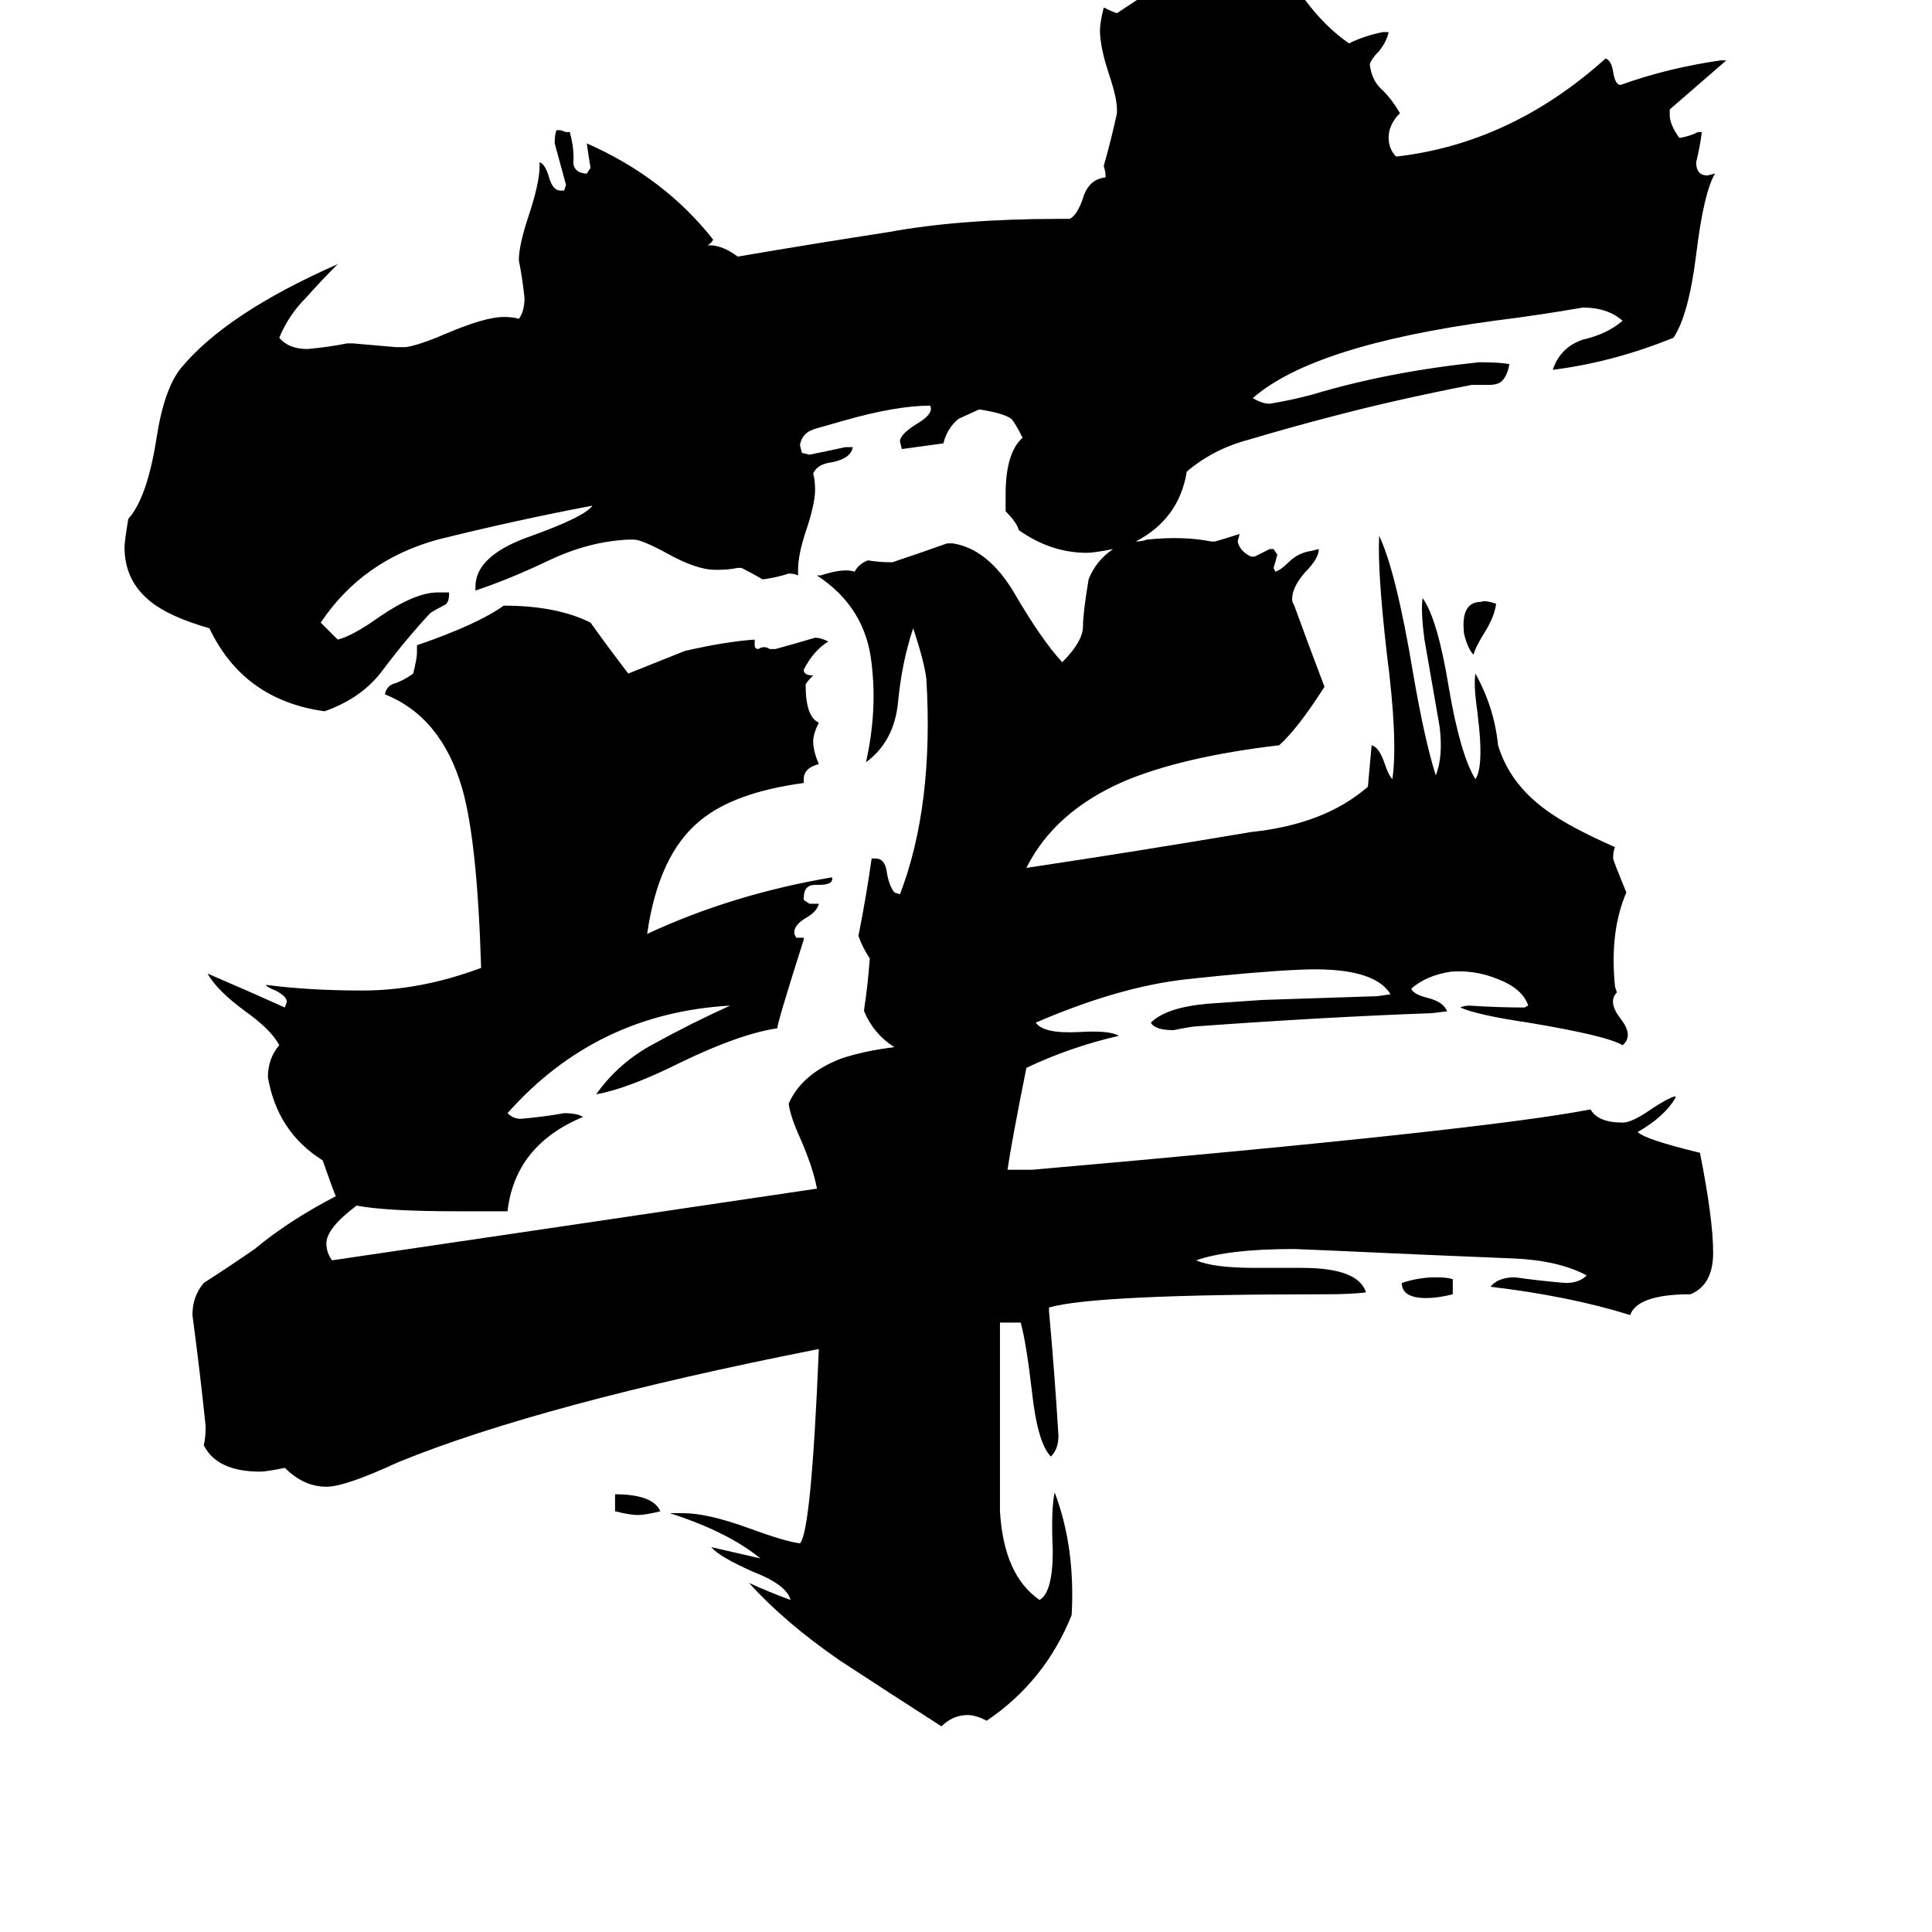 <svg xmlns="http://www.w3.org/2000/svg" viewBox="0 -800 1024 1024">
	<path fill="#000000" d="M326 1V-8Q346 -8 350 1Q342 3 338 3Q334 3 326 1ZM770 -122V-114Q762 -112 756 -112Q743 -112 743 -120Q752 -123 761 -123Q767 -123 770 -122ZM793 -480Q792 -473 787 -465Q782 -457 781 -453Q778 -456 776 -464Q774 -481 785 -481Q787 -482 793 -480ZM602 -513Q605 -513 608 -514Q627 -516 642 -513H644Q651 -515 657 -517L656 -513Q657 -508 663 -505H665Q669 -507 673 -509H675L677 -506Q676 -502 675 -499L676 -497Q679 -498 683 -502Q688 -507 695 -508L699 -509Q699 -504 692 -497Q684 -488 685 -481L686 -479Q694 -457 702 -436Q688 -414 678 -405Q627 -399 596 -386Q559 -370 544 -340Q604 -349 663 -359Q702 -363 725 -383Q726 -394 727 -405Q731 -404 734 -395Q736 -389 738 -387Q741 -408 735 -454Q730 -498 731 -516Q740 -497 749 -443Q755 -408 761 -389Q765 -399 763 -415Q759 -438 755 -461Q753 -476 754 -483Q762 -472 768 -435Q774 -400 782 -387Q786 -393 784 -414L783 -423Q781 -437 782 -443Q792 -425 794 -405Q800 -385 819 -371Q831 -362 856 -351Q855 -349 855 -345Q855 -344 862 -327Q853 -306 856 -277L857 -274Q852 -269 859 -260Q866 -251 860 -246Q852 -251 810 -258Q783 -262 774 -266Q776 -267 779 -267Q794 -266 808 -266L810 -267Q807 -276 794 -281Q782 -286 769 -285Q756 -283 748 -276Q749 -273 757 -271Q765 -269 767 -264L759 -263Q703 -261 634 -256Q632 -256 622 -254Q612 -254 610 -258Q618 -266 640 -268Q655 -269 669 -270Q700 -271 730 -272L737 -273Q728 -288 688 -286Q666 -285 629 -281Q593 -277 549 -258Q553 -252 572 -253Q588 -254 593 -251Q567 -245 544 -234Q536 -194 534 -180Q541 -180 547 -180Q787 -201 843 -212Q847 -205 860 -205Q865 -205 875 -212Q884 -218 888 -219V-218Q882 -208 868 -200Q872 -196 901 -189Q908 -154 908 -136Q908 -119 896 -114Q868 -114 864 -103Q832 -113 790 -118Q794 -123 803 -123Q817 -121 830 -120Q837 -120 841 -124Q826 -132 802 -133Q779 -134 754 -135Q688 -138 686 -138Q651 -138 634 -132Q643 -128 665 -128H690Q720 -128 724 -115Q716 -114 702 -114Q580 -114 556 -107V-105Q559 -72 561 -39Q561 -32 557 -28Q550 -35 547 -62Q544 -88 541 -99Q536 -99 530 -99Q530 -49 530 1Q532 35 551 48Q558 44 558 22Q557 0 559 -9Q570 20 568 56Q554 91 523 112Q517 109 513 109Q505 109 499 115Q474 99 445 80Q416 60 397 39Q408 44 419 48Q417 40 399 33Q381 25 377 20L403 26Q386 12 355 2H362Q375 2 397 10Q416 17 424 18Q430 12 434 -85Q287 -56 211 -25Q183 -12 173 -12Q161 -12 151 -22Q141 -20 138 -20Q115 -20 108 -34Q109 -38 109 -44Q106 -73 102 -103Q102 -113 108 -120Q122 -129 135 -138Q153 -153 178 -166Q177 -168 171 -185Q147 -200 142 -229Q142 -239 148 -246Q144 -254 130 -264Q115 -275 110 -284Q131 -275 151 -266L152 -269Q152 -272 146 -275Q141 -277 141 -278Q164 -275 192 -275Q223 -275 255 -287Q253 -354 245 -382Q234 -420 204 -432Q205 -437 210 -438Q215 -440 219 -443Q221 -451 221 -454V-458Q253 -469 267 -479Q295 -479 313 -470Q323 -456 333 -443Q348 -449 363 -455Q385 -460 400 -461V-458Q400 -456 402 -456Q405 -458 408 -456H411Q422 -459 432 -462Q435 -462 439 -460Q431 -455 426 -445Q426 -442 431 -442Q427 -438 427 -437Q427 -420 434 -417Q431 -411 431 -407Q431 -402 434 -395Q426 -393 426 -387V-385Q389 -380 371 -365Q349 -347 343 -305Q388 -326 441 -335Q442 -331 434 -331H432Q426 -331 426 -324V-323L429 -321H434Q433 -317 428 -314Q421 -310 421 -306V-305L422 -303H426V-302Q412 -258 412 -255Q392 -252 361 -237Q333 -223 316 -220Q328 -237 347 -247Q367 -258 387 -267Q316 -263 269 -210Q272 -207 276 -207Q288 -208 299 -210Q306 -210 309 -208Q273 -193 269 -158H242Q205 -158 189 -161Q173 -149 173 -141Q173 -136 176 -132Q305 -151 433 -170Q431 -181 424 -197Q419 -208 418 -215Q425 -231 446 -239Q458 -243 474 -245Q463 -252 458 -264V-265Q460 -278 461 -292Q457 -298 455 -304Q459 -324 462 -345H464Q469 -345 470 -338Q471 -331 474 -327L477 -326Q495 -373 491 -440Q490 -449 484 -467Q478 -449 476 -428Q474 -407 459 -396Q465 -423 462 -448Q459 -478 433 -495H435Q447 -499 453 -497Q455 -501 460 -503Q466 -502 472 -502H473Q488 -507 502 -512H505Q524 -509 538 -485Q552 -461 563 -449Q574 -460 574 -468Q574 -475 577 -493Q581 -503 590 -509Q580 -507 576 -507Q557 -507 540 -519Q539 -523 533 -529V-538Q533 -560 542 -568Q538 -576 536 -578Q532 -581 519 -583L508 -578Q502 -573 500 -565L478 -562L477 -566Q477 -570 487 -576Q495 -581 493 -585Q475 -585 447 -577Q440 -575 433 -573Q425 -571 424 -564L425 -560L429 -559Q439 -561 448 -563H452Q451 -557 441 -555Q433 -554 431 -549Q432 -546 432 -540Q432 -533 427 -518Q423 -506 423 -498V-495Q421 -496 418 -496Q412 -494 405 -493H404Q399 -496 393 -499H391Q386 -498 381 -498H379Q369 -498 353 -507Q340 -514 336 -514H333Q312 -513 291 -503Q270 -493 252 -487V-489Q252 -505 279 -515Q310 -526 314 -532Q272 -524 232 -514Q192 -503 170 -470L179 -461Q187 -463 201 -473Q220 -486 232 -486H238V-485Q238 -480 235 -479Q231 -477 228 -475Q215 -461 203 -445Q192 -430 172 -423Q129 -429 111 -467Q90 -473 80 -481Q66 -492 66 -510Q66 -513 68 -525Q78 -536 83 -568Q87 -594 96 -605Q120 -634 179 -660Q170 -651 162 -642Q153 -633 148 -621Q153 -615 163 -615Q174 -616 184 -618H187Q199 -617 210 -616H215Q222 -617 236 -623Q257 -632 267 -632Q272 -632 275 -631Q278 -635 278 -642Q277 -652 275 -662Q275 -670 280 -685Q286 -703 286 -712V-714Q289 -713 291 -706Q293 -699 297 -699H299L300 -702Q297 -713 294 -724Q294 -729 295 -731H297L300 -730H302Q304 -723 304 -716Q303 -709 310 -708H311L313 -711Q312 -717 311 -724Q352 -706 378 -673Q377 -671 375 -670H376Q383 -670 391 -664Q432 -671 471 -677Q509 -684 562 -684H567Q571 -686 574 -695Q577 -705 586 -706Q586 -709 585 -712Q589 -726 592 -740V-742Q592 -748 588 -760Q583 -775 583 -784Q583 -788 585 -796Q589 -794 592 -793Q607 -803 621 -812Q635 -821 653 -822Q659 -822 662 -821Q680 -816 691 -801Q702 -786 715 -777Q723 -781 733 -783H736Q735 -778 731 -773Q727 -769 726 -766Q727 -757 733 -752Q738 -747 742 -740Q736 -734 736 -727Q736 -721 740 -717Q801 -724 851 -769Q854 -768 855 -762Q856 -755 859 -755Q884 -764 912 -768H915Q900 -755 885 -742V-739Q885 -734 890 -727H891Q896 -728 900 -730H902Q901 -722 899 -714Q899 -707 905 -707L909 -708Q903 -698 899 -665Q895 -633 887 -621Q855 -608 823 -604Q827 -616 839 -620Q852 -623 860 -630Q852 -637 839 -637Q816 -633 792 -630Q696 -617 664 -589Q669 -586 673 -586Q685 -588 696 -591Q736 -603 784 -608Q795 -608 800 -607Q799 -601 796 -598Q794 -596 789 -596H780Q739 -588 705 -579Q682 -573 662 -567Q643 -562 629 -550Q625 -525 602 -513Z"/>
</svg>